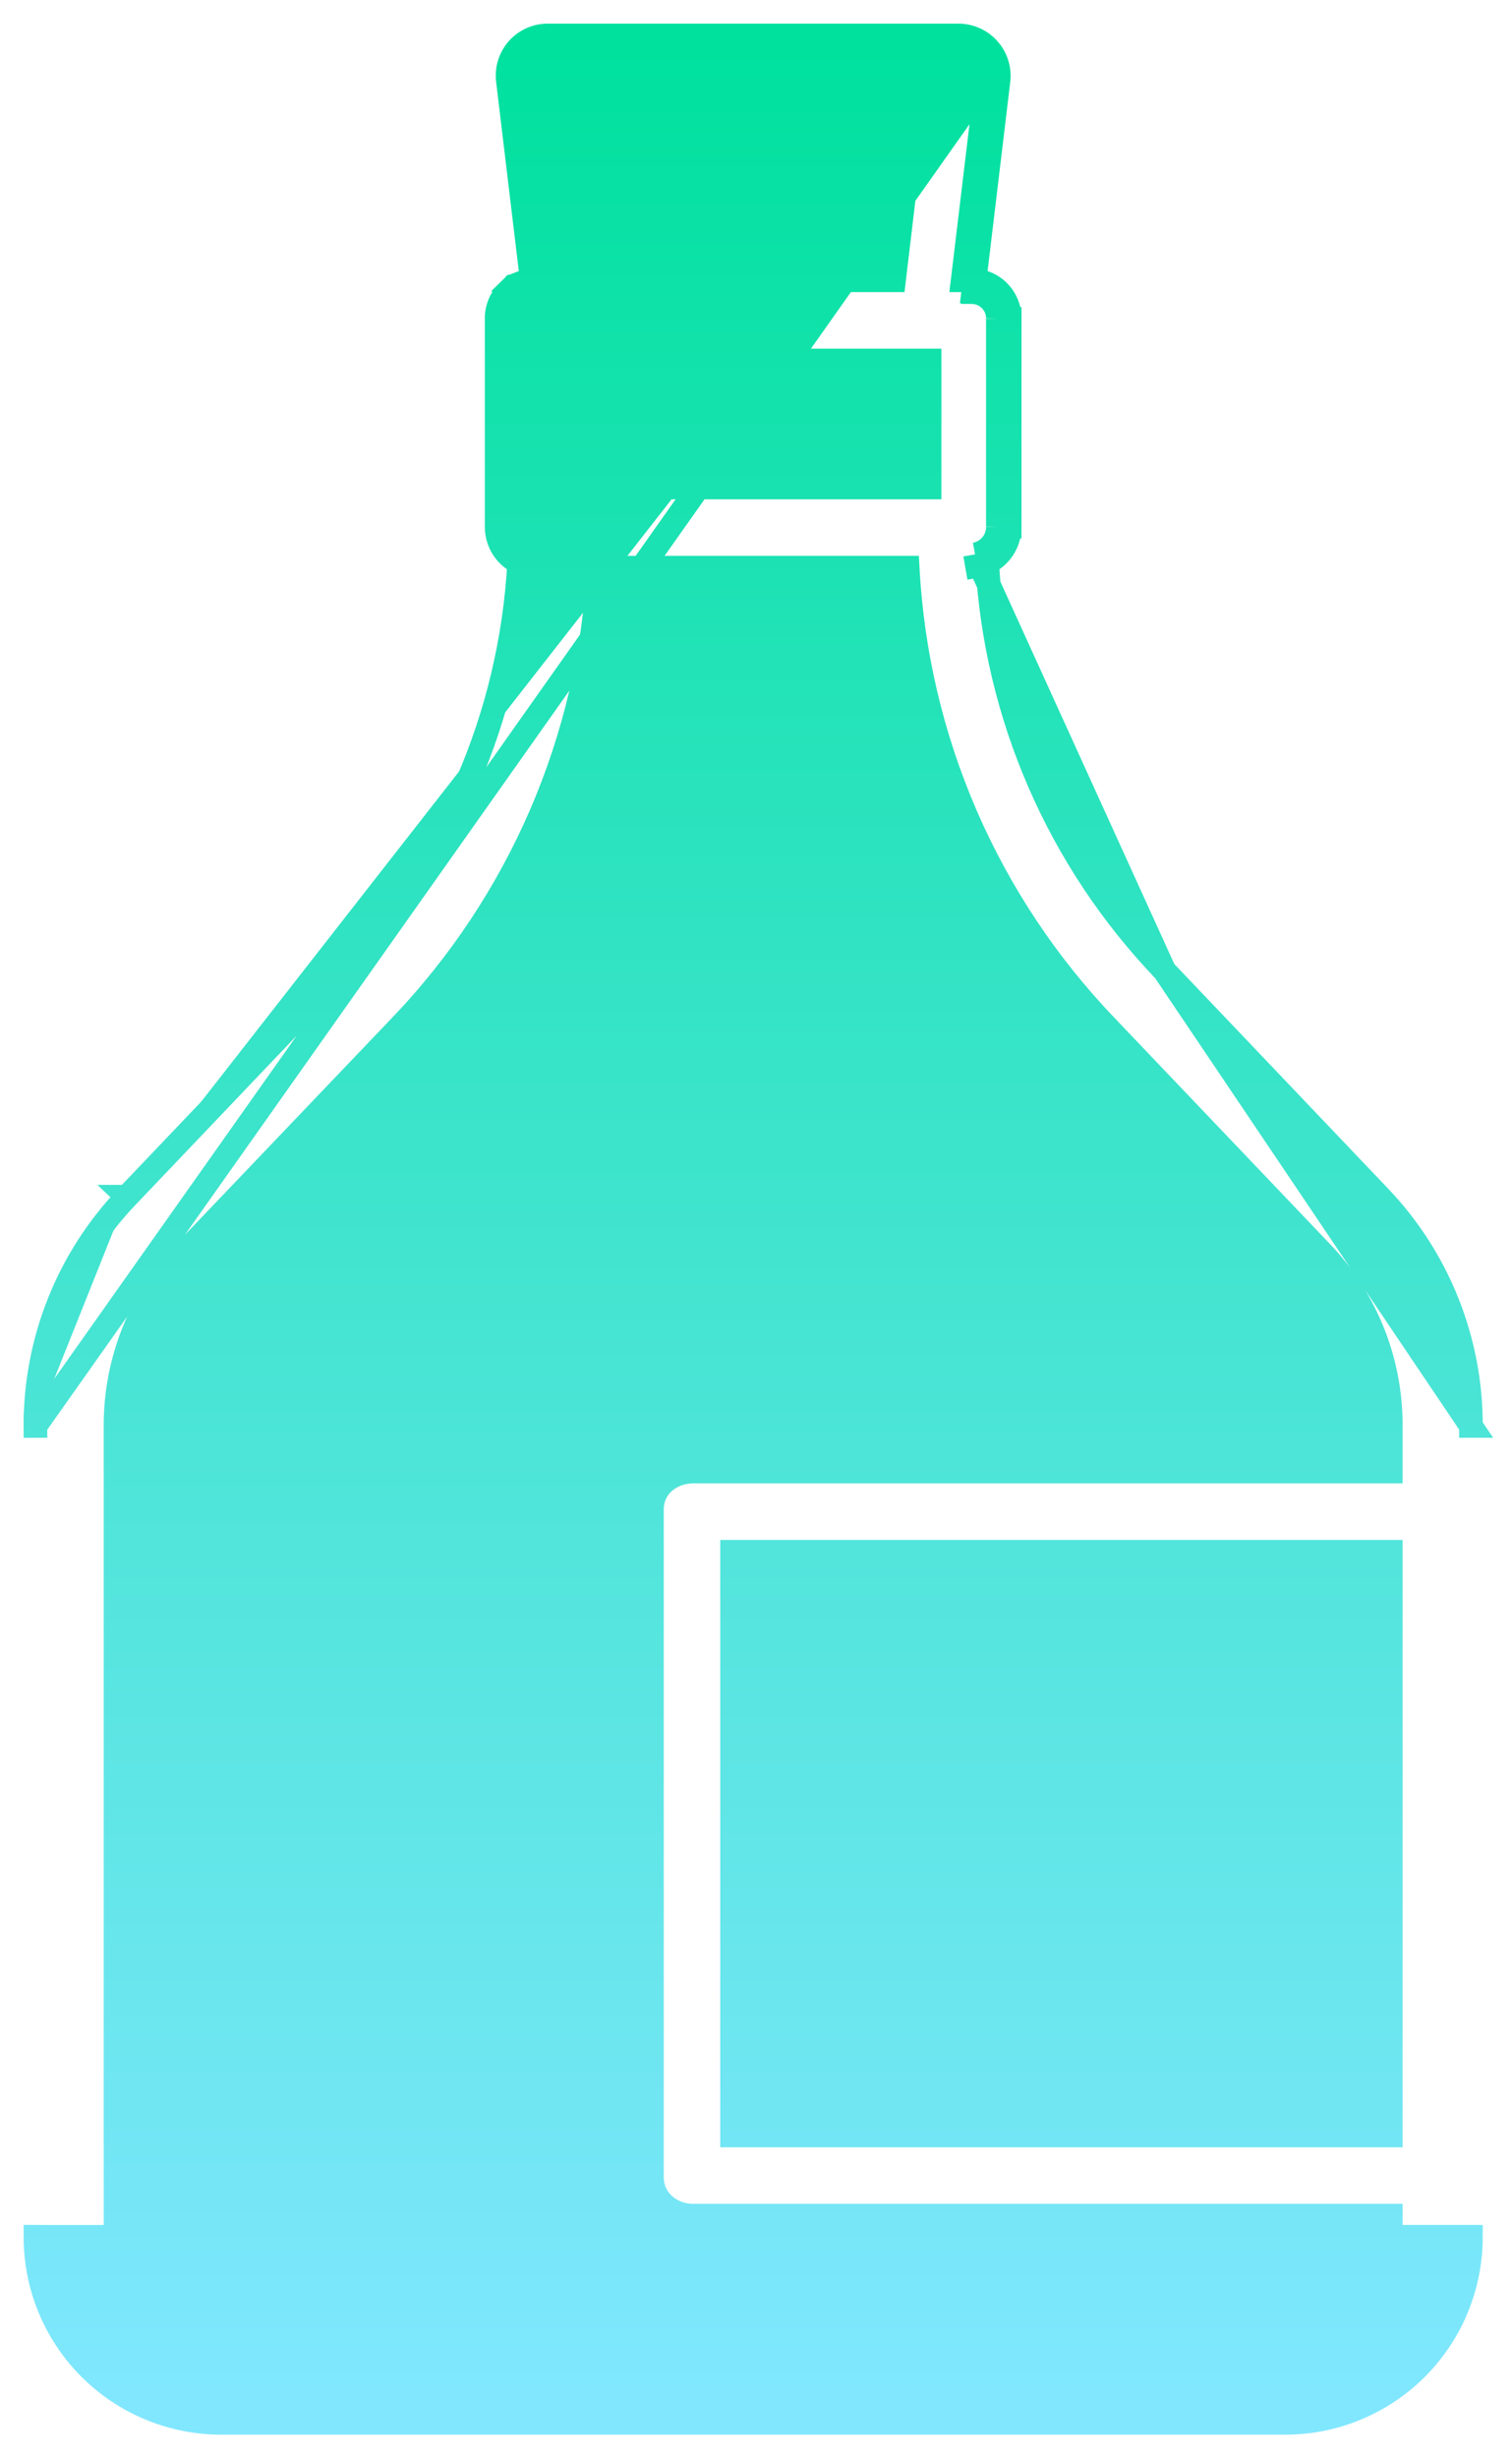 <svg width="32" height="52" viewBox="0 0 32 52" fill="none" xmlns="http://www.w3.org/2000/svg">
<path d="M24.642 20.532L24.642 20.533L29.196 25.314C30.443 26.62 31.136 28.357 31.131 30.163V30.163H30.881L31.131 30.163L24.642 20.532ZM24.642 20.532C22.401 18.195 21.072 15.133 20.893 11.904M24.642 20.532L20.635 11.727M31.131 47.313L30.881 47.313H31.131V47.313ZM31.131 47.313C31.131 47.829 31.031 48.34 30.834 48.818C30.638 49.295 30.349 49.728 29.985 50.094C29.62 50.46 29.188 50.75 28.711 50.948C28.235 51.147 27.724 51.249 27.208 51.25H27.207H4.673H4.673C4.157 51.249 3.646 51.147 3.169 50.948C2.693 50.75 2.26 50.46 1.896 50.094C1.532 49.729 1.243 49.295 1.046 48.818C0.85 48.341 0.749 47.83 0.75 47.313C0.75 47.313 0.75 47.313 0.75 47.313L1 47.314L31.131 47.313ZM0.75 30.163C0.75 30.163 0.75 30.163 0.75 30.163L1 30.162H0.75V30.163ZM0.75 30.163C0.745 28.357 1.44 26.619 2.688 25.313M0.75 30.163L20.884 1.677M2.688 25.313L2.687 25.313L2.868 25.485L2.688 25.313ZM2.688 25.313L7.244 20.532L7.244 20.532C9.484 18.194 10.81 15.132 10.987 11.903C10.878 11.851 10.781 11.775 10.702 11.681C10.576 11.527 10.508 11.335 10.511 11.136V6.748C10.509 6.64 10.529 6.531 10.57 6.431C10.611 6.329 10.673 6.236 10.752 6.159L10.927 6.338L10.752 6.159C10.83 6.082 10.923 6.022 11.026 5.983L11.116 6.216L11.026 5.983C11.1 5.954 11.177 5.937 11.255 5.931L10.748 1.699C10.748 1.699 10.748 1.699 10.748 1.699C10.734 1.58 10.745 1.459 10.781 1.345C10.817 1.23 10.877 1.125 10.956 1.035C11.036 0.945 11.133 0.874 11.242 0.825C11.352 0.775 11.47 0.75 11.59 0.75H20.291H20.293L20.293 0.75C20.413 0.751 20.532 0.778 20.641 0.828C20.75 0.878 20.847 0.951 20.926 1.041C21.005 1.131 21.065 1.237 21.1 1.352C21.136 1.467 21.146 1.587 21.132 1.707M21.132 1.707L20.884 1.677M21.132 1.707L21.132 1.706L20.884 1.677M21.132 1.707L20.626 5.931M20.884 1.677L20.374 5.929H20.538C20.567 5.928 20.597 5.929 20.626 5.931M20.626 5.931L20.596 6.18C20.654 6.183 20.711 6.195 20.765 6.216C20.835 6.243 20.9 6.285 20.954 6.338C21.008 6.391 21.05 6.455 21.079 6.525C21.108 6.595 21.121 6.67 21.119 6.746M20.626 5.931C20.704 5.937 20.781 5.954 20.855 5.983C20.957 6.022 21.051 6.082 21.129 6.159C21.208 6.237 21.269 6.329 21.311 6.431C21.352 6.532 21.372 6.64 21.369 6.749M21.369 6.749V6.746H21.119M21.369 6.749C21.369 6.75 21.369 6.751 21.369 6.752L21.119 6.746M21.369 6.749V11.137M21.119 6.746V11.139M21.119 11.139L21.369 11.135C21.369 11.135 21.369 11.136 21.369 11.137M21.119 11.139C21.122 11.278 21.074 11.414 20.985 11.522C20.896 11.63 20.772 11.703 20.635 11.727M21.119 11.139H21.369V11.137M21.369 11.137C21.372 11.335 21.304 11.528 21.178 11.681C21.1 11.776 21.003 11.852 20.893 11.904M20.635 11.727L20.884 11.717C20.887 11.779 20.89 11.842 20.893 11.904M20.635 11.727L20.678 11.973C20.753 11.96 20.826 11.936 20.893 11.904M20.543 6.179H20.344H20.543ZM29.435 30.163V31.128H14.662C14.232 31.128 13.798 31.426 13.798 31.929V46.055C13.798 46.551 14.224 46.867 14.662 46.867H29.435L29.435 47.313L29.435 47.314C29.436 47.608 29.379 47.899 29.268 48.17C29.157 48.442 28.992 48.688 28.786 48.897C28.579 49.105 28.333 49.27 28.062 49.383C27.791 49.496 27.5 49.554 27.207 49.555H4.674C4.38 49.554 4.09 49.496 3.819 49.383C3.548 49.27 3.302 49.105 3.095 48.897C2.888 48.688 2.724 48.442 2.613 48.17L2.381 48.265L2.613 48.17C2.501 47.899 2.444 47.608 2.445 47.314V47.313L2.445 30.162L2.445 30.162C2.441 28.792 2.966 27.474 3.911 26.484C3.912 26.484 3.912 26.484 3.912 26.484L8.468 21.713C8.468 21.713 8.468 21.713 8.468 21.713C10.99 19.085 12.48 15.639 12.67 12.007H19.21C19.401 15.639 20.892 19.086 23.416 21.713C23.416 21.713 23.416 21.714 23.416 21.714L27.969 26.489L27.969 26.489C28.914 27.478 29.44 28.794 29.435 30.162V30.163ZM19.674 7.625V10.312H12.206V7.625H19.674ZM12.96 5.929L12.545 2.445H19.335L18.921 5.929H12.96ZM29.435 45.172H15.493V32.824H29.435V45.172Z" fill="url(#paint0_linear)" stroke="url(#paint1_linear)" stroke-width="0.5"/>
<defs>
<linearGradient id="paint0_linear" x1="15.94" y1="1" x2="15.94" y2="51" gradientUnits="userSpaceOnUse">
<stop stop-color="#00E19E"/>
<stop offset="1" stop-color="#81E7FF"/>
</linearGradient>
<linearGradient id="paint1_linear" x1="15.94" y1="1" x2="15.94" y2="51" gradientUnits="userSpaceOnUse">
<stop stop-color="#00E19E"/>
<stop offset="1" stop-color="#81E7FF"/>
</linearGradient>
</defs>
</svg>

